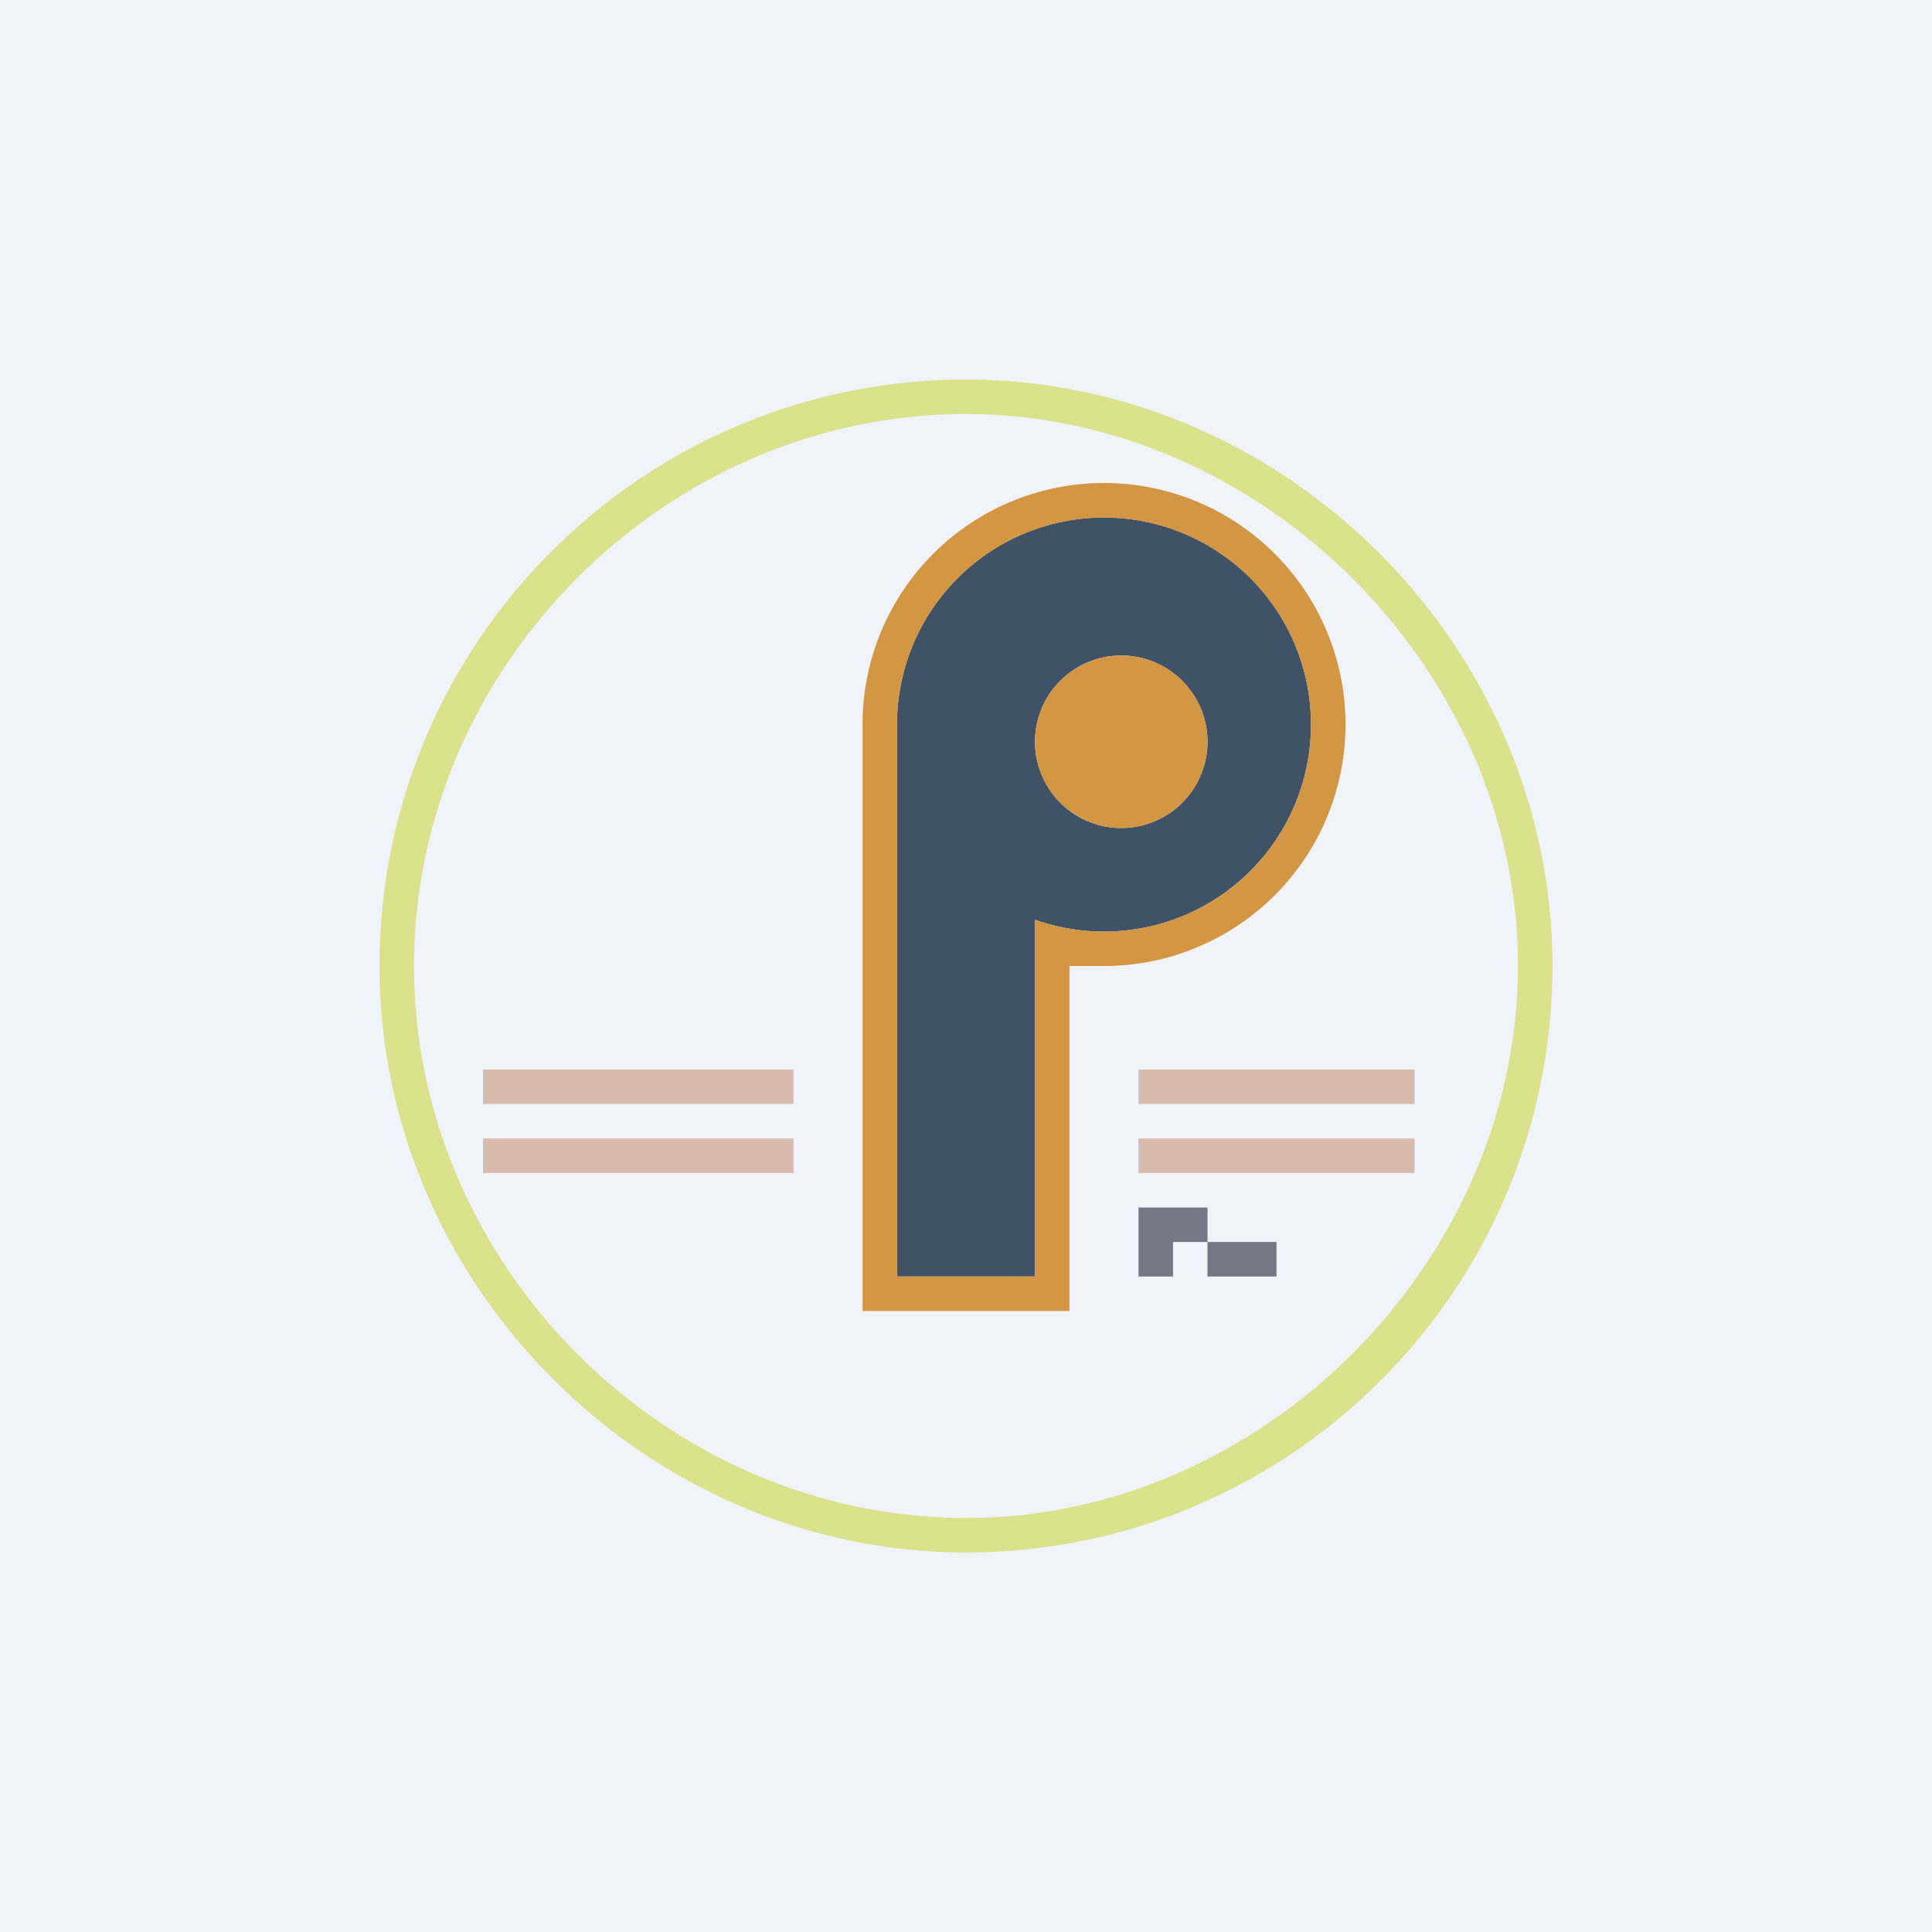 <!-- by TradingView --><svg width="56" height="56" viewBox="0 0 56 56" xmlns="http://www.w3.org/2000/svg"><path fill="#F0F3FA" d="M0 0h56v56H0z"/><path d="M28 11c9.26 0 17 7.74 17 17 0 9.38-7.62 17-17 17-9.26 0-17-7.74-17-17 0-9.38 7.62-17 17-17Zm0 1c-8.7 0-16 7.32-16 16s7.31 16 16.01 16C36.6 44 44 36.57 44 27.99 44 19.4 36.56 12 28 12Z" fill="#DAE28B"/><path d="M23 31h-9v1h9v-1ZM23 33h-9v1h9v-1ZM41 31h-8v1h8v-1ZM41 33h-8v1h8v-1Z" fill="#D8BBAD"/><path d="M33 37v-2h2v1h-1v1h-1ZM37 36h-2v1h2v-1Z" fill="#777684"/><path d="M38 21a6 6 0 0 1-8 5.66V37h-4V21a6 6 0 0 1 12 0Zm-5.5 3a2.5 2.5 0 1 0 0-5 2.5 2.5 0 0 0 0 5Z" fill="#405266"/><path fill-rule="evenodd" d="M30 37h-4V21a6 6 0 1 1 4 5.66V37Zm1-9v10h-6V21a7 7 0 1 1 7 7h-1Zm4-6.5a2.5 2.5 0 1 1-5 0 2.5 2.5 0 0 1 5 0Z" fill="#D39643"/></svg>